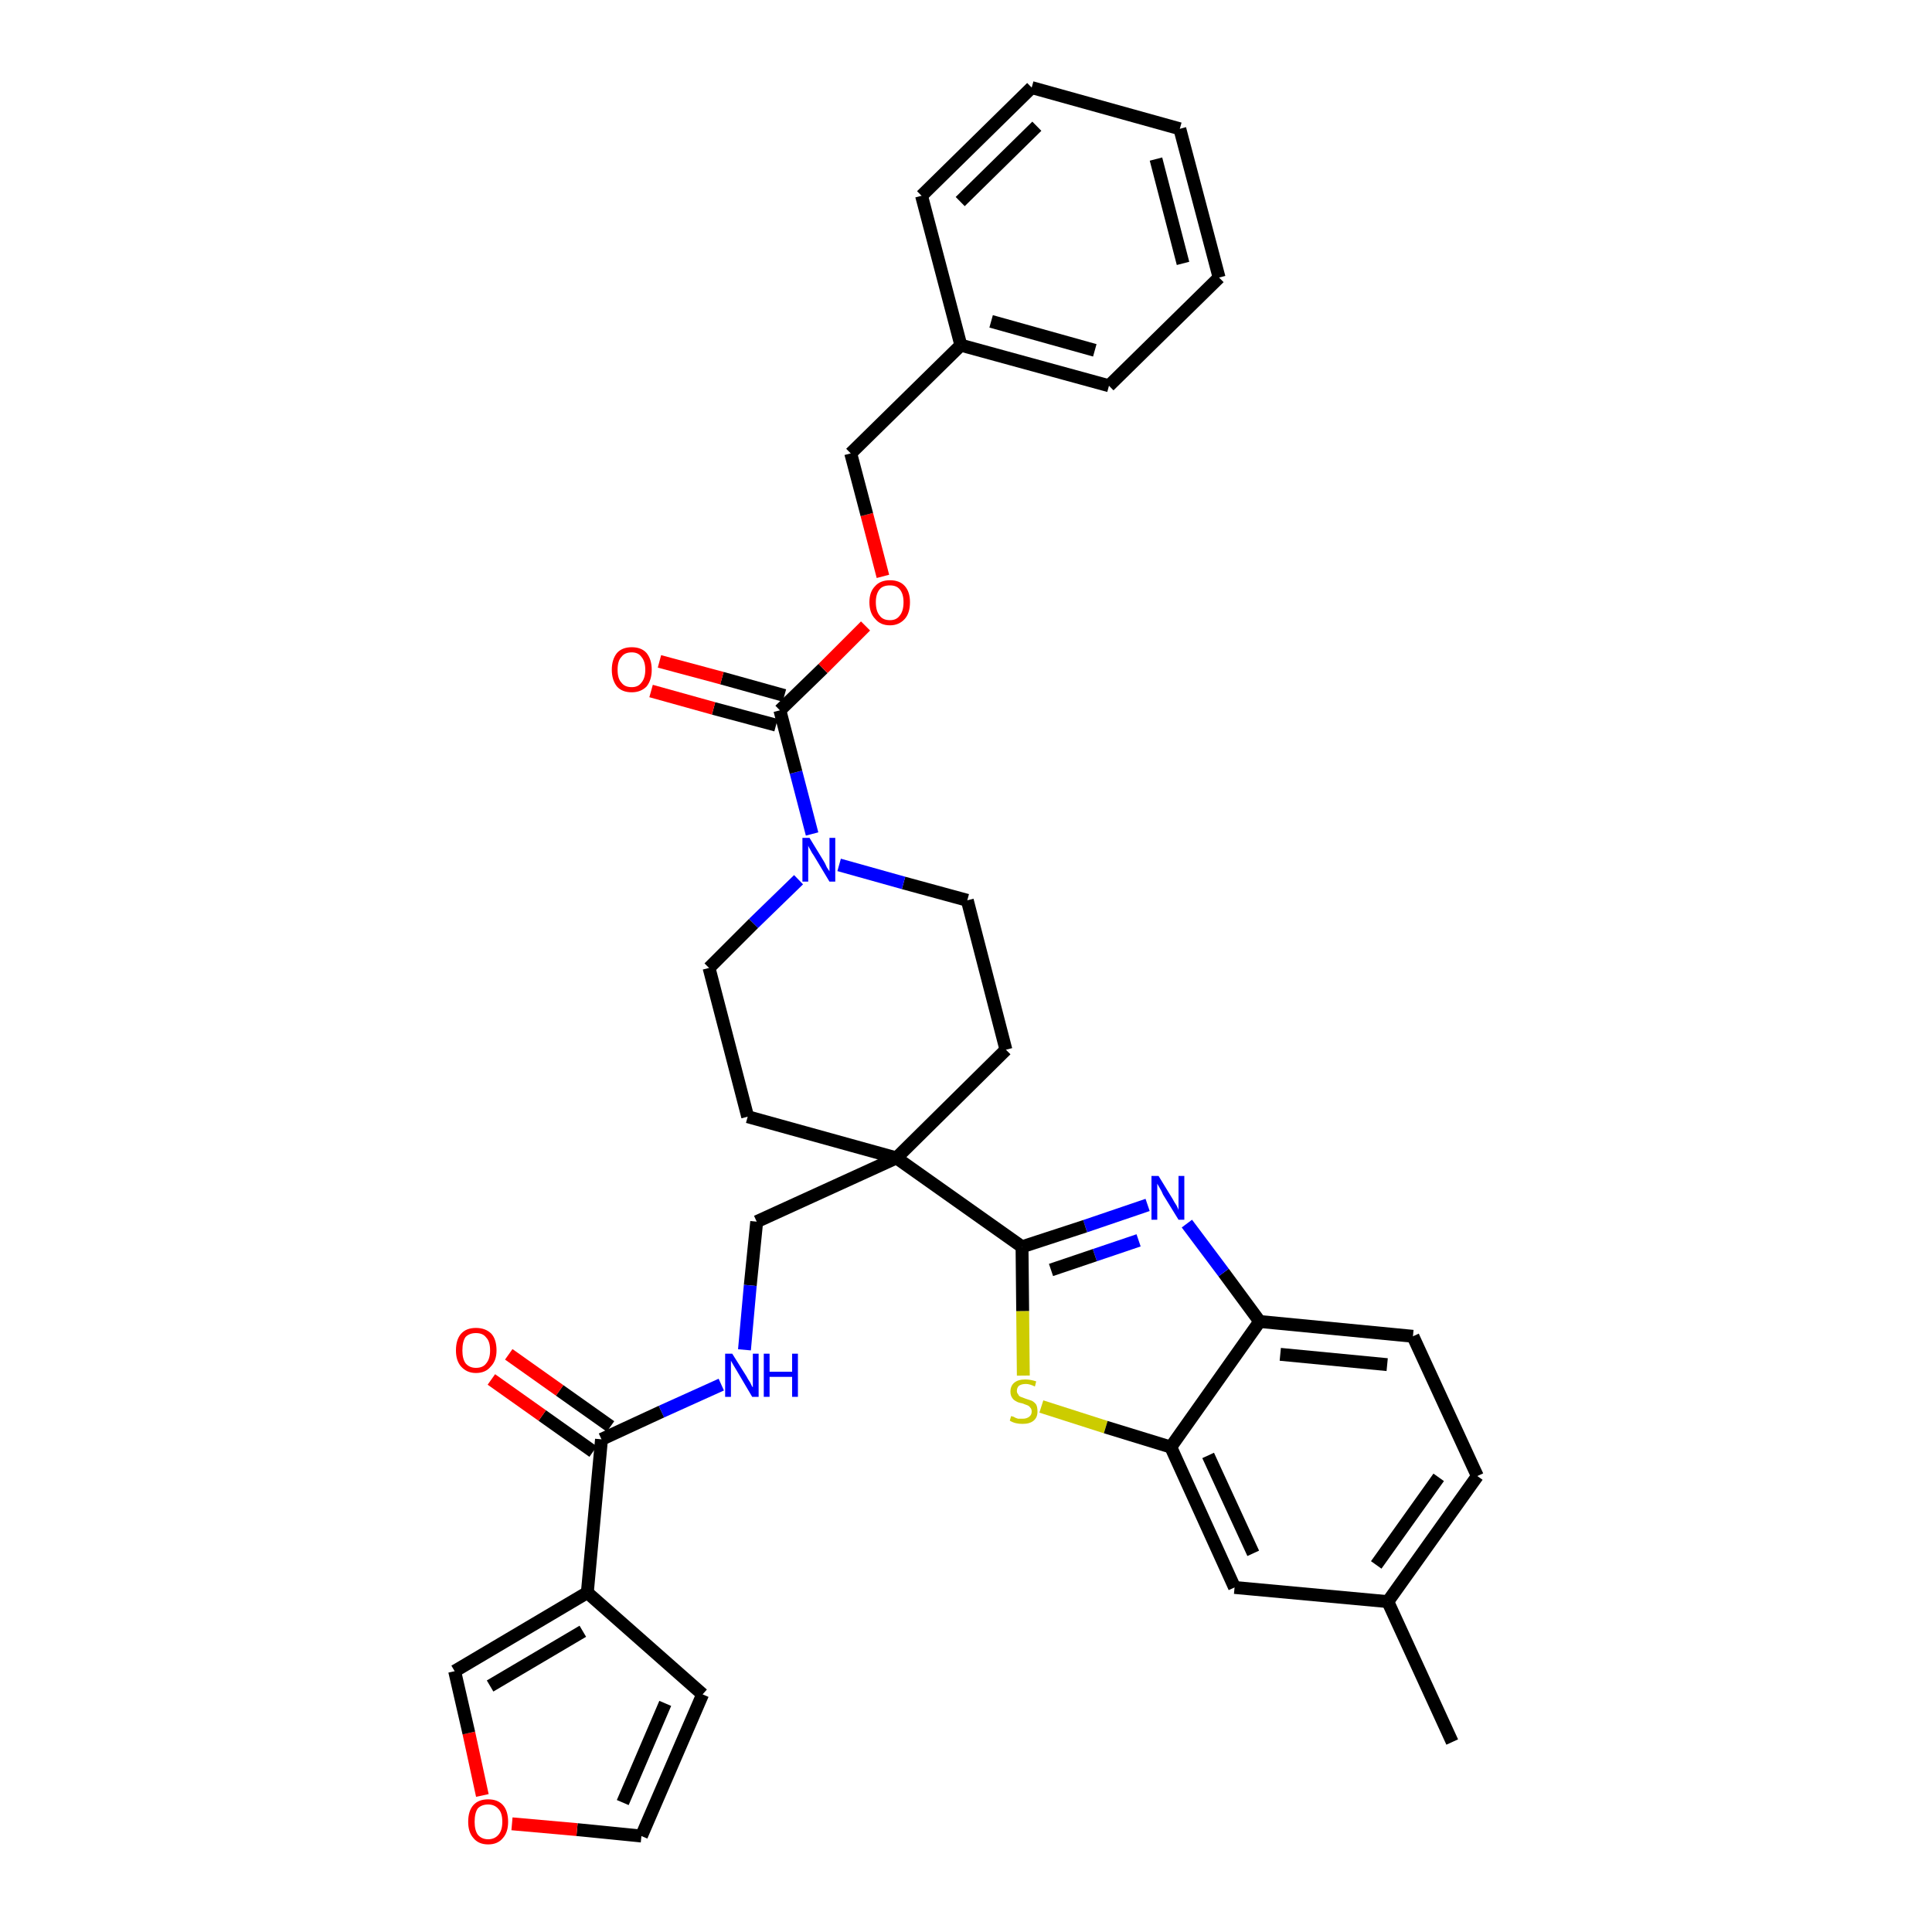 <?xml version='1.0' encoding='iso-8859-1'?>
<svg version='1.1' baseProfile='full'
              xmlns='http://www.w3.org/2000/svg'
                      xmlns:rdkit='http://www.rdkit.org/xml'
                      xmlns:xlink='http://www.w3.org/1999/xlink'
                  xml:space='preserve'
width='300px' height='300px' viewBox='0 0 300 300'>
<!-- END OF HEADER -->
<path class='bond-0 atom-0 atom-1' d='M 225.5,270.5 L 215.5,248.7' style='fill:none;fill-rule:evenodd;stroke:#000000;stroke-width:2.0px;stroke-linecap:butt;stroke-linejoin:miter;stroke-opacity:1' />
<path class='bond-1 atom-1 atom-2' d='M 215.5,248.7 L 229.4,229.2' style='fill:none;fill-rule:evenodd;stroke:#000000;stroke-width:2.0px;stroke-linecap:butt;stroke-linejoin:miter;stroke-opacity:1' />
<path class='bond-1 atom-1 atom-2' d='M 213.7,243.0 L 223.4,229.4' style='fill:none;fill-rule:evenodd;stroke:#000000;stroke-width:2.0px;stroke-linecap:butt;stroke-linejoin:miter;stroke-opacity:1' />
<path class='bond-34 atom-34 atom-1' d='M 191.7,246.5 L 215.5,248.7' style='fill:none;fill-rule:evenodd;stroke:#000000;stroke-width:2.0px;stroke-linecap:butt;stroke-linejoin:miter;stroke-opacity:1' />
<path class='bond-2 atom-2 atom-3' d='M 229.4,229.2 L 219.4,207.5' style='fill:none;fill-rule:evenodd;stroke:#000000;stroke-width:2.0px;stroke-linecap:butt;stroke-linejoin:miter;stroke-opacity:1' />
<path class='bond-3 atom-3 atom-4' d='M 219.4,207.5 L 195.6,205.2' style='fill:none;fill-rule:evenodd;stroke:#000000;stroke-width:2.0px;stroke-linecap:butt;stroke-linejoin:miter;stroke-opacity:1' />
<path class='bond-3 atom-3 atom-4' d='M 215.4,211.9 L 198.8,210.3' style='fill:none;fill-rule:evenodd;stroke:#000000;stroke-width:2.0px;stroke-linecap:butt;stroke-linejoin:miter;stroke-opacity:1' />
<path class='bond-4 atom-4 atom-5' d='M 195.6,205.2 L 190.0,197.6' style='fill:none;fill-rule:evenodd;stroke:#000000;stroke-width:2.0px;stroke-linecap:butt;stroke-linejoin:miter;stroke-opacity:1' />
<path class='bond-4 atom-4 atom-5' d='M 190.0,197.6 L 184.3,190.0' style='fill:none;fill-rule:evenodd;stroke:#0000FF;stroke-width:2.0px;stroke-linecap:butt;stroke-linejoin:miter;stroke-opacity:1' />
<path class='bond-35 atom-33 atom-4' d='M 181.8,224.7 L 195.6,205.2' style='fill:none;fill-rule:evenodd;stroke:#000000;stroke-width:2.0px;stroke-linecap:butt;stroke-linejoin:miter;stroke-opacity:1' />
<path class='bond-5 atom-5 atom-6' d='M 178.2,187.1 L 168.5,190.4' style='fill:none;fill-rule:evenodd;stroke:#0000FF;stroke-width:2.0px;stroke-linecap:butt;stroke-linejoin:miter;stroke-opacity:1' />
<path class='bond-5 atom-5 atom-6' d='M 168.5,190.4 L 158.7,193.6' style='fill:none;fill-rule:evenodd;stroke:#000000;stroke-width:2.0px;stroke-linecap:butt;stroke-linejoin:miter;stroke-opacity:1' />
<path class='bond-5 atom-5 atom-6' d='M 176.8,192.6 L 170.0,194.9' style='fill:none;fill-rule:evenodd;stroke:#0000FF;stroke-width:2.0px;stroke-linecap:butt;stroke-linejoin:miter;stroke-opacity:1' />
<path class='bond-5 atom-5 atom-6' d='M 170.0,194.9 L 163.2,197.2' style='fill:none;fill-rule:evenodd;stroke:#000000;stroke-width:2.0px;stroke-linecap:butt;stroke-linejoin:miter;stroke-opacity:1' />
<path class='bond-6 atom-6 atom-7' d='M 158.7,193.6 L 139.2,179.8' style='fill:none;fill-rule:evenodd;stroke:#000000;stroke-width:2.0px;stroke-linecap:butt;stroke-linejoin:miter;stroke-opacity:1' />
<path class='bond-31 atom-6 atom-32' d='M 158.7,193.6 L 158.8,203.6' style='fill:none;fill-rule:evenodd;stroke:#000000;stroke-width:2.0px;stroke-linecap:butt;stroke-linejoin:miter;stroke-opacity:1' />
<path class='bond-31 atom-6 atom-32' d='M 158.8,203.6 L 158.9,213.6' style='fill:none;fill-rule:evenodd;stroke:#CCCC00;stroke-width:2.0px;stroke-linecap:butt;stroke-linejoin:miter;stroke-opacity:1' />
<path class='bond-7 atom-7 atom-8' d='M 139.2,179.8 L 117.5,189.7' style='fill:none;fill-rule:evenodd;stroke:#000000;stroke-width:2.0px;stroke-linecap:butt;stroke-linejoin:miter;stroke-opacity:1' />
<path class='bond-16 atom-7 atom-17' d='M 139.2,179.8 L 156.2,163.0' style='fill:none;fill-rule:evenodd;stroke:#000000;stroke-width:2.0px;stroke-linecap:butt;stroke-linejoin:miter;stroke-opacity:1' />
<path class='bond-36 atom-31 atom-7' d='M 116.1,173.4 L 139.2,179.8' style='fill:none;fill-rule:evenodd;stroke:#000000;stroke-width:2.0px;stroke-linecap:butt;stroke-linejoin:miter;stroke-opacity:1' />
<path class='bond-8 atom-8 atom-9' d='M 117.5,189.7 L 116.5,199.6' style='fill:none;fill-rule:evenodd;stroke:#000000;stroke-width:2.0px;stroke-linecap:butt;stroke-linejoin:miter;stroke-opacity:1' />
<path class='bond-8 atom-8 atom-9' d='M 116.5,199.6 L 115.6,209.6' style='fill:none;fill-rule:evenodd;stroke:#0000FF;stroke-width:2.0px;stroke-linecap:butt;stroke-linejoin:miter;stroke-opacity:1' />
<path class='bond-9 atom-9 atom-10' d='M 112.0,215.0 L 102.7,219.2' style='fill:none;fill-rule:evenodd;stroke:#0000FF;stroke-width:2.0px;stroke-linecap:butt;stroke-linejoin:miter;stroke-opacity:1' />
<path class='bond-9 atom-9 atom-10' d='M 102.7,219.2 L 93.4,223.5' style='fill:none;fill-rule:evenodd;stroke:#000000;stroke-width:2.0px;stroke-linecap:butt;stroke-linejoin:miter;stroke-opacity:1' />
<path class='bond-10 atom-10 atom-11' d='M 94.8,221.5 L 86.9,215.9' style='fill:none;fill-rule:evenodd;stroke:#000000;stroke-width:2.0px;stroke-linecap:butt;stroke-linejoin:miter;stroke-opacity:1' />
<path class='bond-10 atom-10 atom-11' d='M 86.9,215.9 L 79.0,210.3' style='fill:none;fill-rule:evenodd;stroke:#FF0000;stroke-width:2.0px;stroke-linecap:butt;stroke-linejoin:miter;stroke-opacity:1' />
<path class='bond-10 atom-10 atom-11' d='M 92.1,225.4 L 84.2,219.8' style='fill:none;fill-rule:evenodd;stroke:#000000;stroke-width:2.0px;stroke-linecap:butt;stroke-linejoin:miter;stroke-opacity:1' />
<path class='bond-10 atom-10 atom-11' d='M 84.2,219.8 L 76.3,214.2' style='fill:none;fill-rule:evenodd;stroke:#FF0000;stroke-width:2.0px;stroke-linecap:butt;stroke-linejoin:miter;stroke-opacity:1' />
<path class='bond-11 atom-10 atom-12' d='M 93.4,223.5 L 91.2,247.3' style='fill:none;fill-rule:evenodd;stroke:#000000;stroke-width:2.0px;stroke-linecap:butt;stroke-linejoin:miter;stroke-opacity:1' />
<path class='bond-12 atom-12 atom-13' d='M 91.2,247.3 L 109.1,263.1' style='fill:none;fill-rule:evenodd;stroke:#000000;stroke-width:2.0px;stroke-linecap:butt;stroke-linejoin:miter;stroke-opacity:1' />
<path class='bond-37 atom-16 atom-12' d='M 70.6,259.5 L 91.2,247.3' style='fill:none;fill-rule:evenodd;stroke:#000000;stroke-width:2.0px;stroke-linecap:butt;stroke-linejoin:miter;stroke-opacity:1' />
<path class='bond-37 atom-16 atom-12' d='M 76.1,261.8 L 90.5,253.3' style='fill:none;fill-rule:evenodd;stroke:#000000;stroke-width:2.0px;stroke-linecap:butt;stroke-linejoin:miter;stroke-opacity:1' />
<path class='bond-13 atom-13 atom-14' d='M 109.1,263.1 L 99.6,285.1' style='fill:none;fill-rule:evenodd;stroke:#000000;stroke-width:2.0px;stroke-linecap:butt;stroke-linejoin:miter;stroke-opacity:1' />
<path class='bond-13 atom-13 atom-14' d='M 103.3,264.5 L 96.7,279.9' style='fill:none;fill-rule:evenodd;stroke:#000000;stroke-width:2.0px;stroke-linecap:butt;stroke-linejoin:miter;stroke-opacity:1' />
<path class='bond-14 atom-14 atom-15' d='M 99.6,285.1 L 89.6,284.1' style='fill:none;fill-rule:evenodd;stroke:#000000;stroke-width:2.0px;stroke-linecap:butt;stroke-linejoin:miter;stroke-opacity:1' />
<path class='bond-14 atom-14 atom-15' d='M 89.6,284.1 L 79.5,283.2' style='fill:none;fill-rule:evenodd;stroke:#FF0000;stroke-width:2.0px;stroke-linecap:butt;stroke-linejoin:miter;stroke-opacity:1' />
<path class='bond-15 atom-15 atom-16' d='M 74.9,278.8 L 72.8,269.1' style='fill:none;fill-rule:evenodd;stroke:#FF0000;stroke-width:2.0px;stroke-linecap:butt;stroke-linejoin:miter;stroke-opacity:1' />
<path class='bond-15 atom-15 atom-16' d='M 72.8,269.1 L 70.6,259.5' style='fill:none;fill-rule:evenodd;stroke:#000000;stroke-width:2.0px;stroke-linecap:butt;stroke-linejoin:miter;stroke-opacity:1' />
<path class='bond-17 atom-17 atom-18' d='M 156.2,163.0 L 150.2,139.8' style='fill:none;fill-rule:evenodd;stroke:#000000;stroke-width:2.0px;stroke-linecap:butt;stroke-linejoin:miter;stroke-opacity:1' />
<path class='bond-18 atom-18 atom-19' d='M 150.2,139.8 L 140.3,137.1' style='fill:none;fill-rule:evenodd;stroke:#000000;stroke-width:2.0px;stroke-linecap:butt;stroke-linejoin:miter;stroke-opacity:1' />
<path class='bond-18 atom-18 atom-19' d='M 140.3,137.1 L 130.3,134.3' style='fill:none;fill-rule:evenodd;stroke:#0000FF;stroke-width:2.0px;stroke-linecap:butt;stroke-linejoin:miter;stroke-opacity:1' />
<path class='bond-19 atom-19 atom-20' d='M 126.1,129.5 L 123.6,119.9' style='fill:none;fill-rule:evenodd;stroke:#0000FF;stroke-width:2.0px;stroke-linecap:butt;stroke-linejoin:miter;stroke-opacity:1' />
<path class='bond-19 atom-19 atom-20' d='M 123.6,119.9 L 121.1,110.3' style='fill:none;fill-rule:evenodd;stroke:#000000;stroke-width:2.0px;stroke-linecap:butt;stroke-linejoin:miter;stroke-opacity:1' />
<path class='bond-29 atom-19 atom-30' d='M 124.0,136.6 L 117.0,143.4' style='fill:none;fill-rule:evenodd;stroke:#0000FF;stroke-width:2.0px;stroke-linecap:butt;stroke-linejoin:miter;stroke-opacity:1' />
<path class='bond-29 atom-19 atom-30' d='M 117.0,143.4 L 110.1,150.3' style='fill:none;fill-rule:evenodd;stroke:#000000;stroke-width:2.0px;stroke-linecap:butt;stroke-linejoin:miter;stroke-opacity:1' />
<path class='bond-20 atom-20 atom-21' d='M 121.8,108.0 L 112.1,105.3' style='fill:none;fill-rule:evenodd;stroke:#000000;stroke-width:2.0px;stroke-linecap:butt;stroke-linejoin:miter;stroke-opacity:1' />
<path class='bond-20 atom-20 atom-21' d='M 112.1,105.3 L 102.4,102.7' style='fill:none;fill-rule:evenodd;stroke:#FF0000;stroke-width:2.0px;stroke-linecap:butt;stroke-linejoin:miter;stroke-opacity:1' />
<path class='bond-20 atom-20 atom-21' d='M 120.5,112.6 L 110.8,110.0' style='fill:none;fill-rule:evenodd;stroke:#000000;stroke-width:2.0px;stroke-linecap:butt;stroke-linejoin:miter;stroke-opacity:1' />
<path class='bond-20 atom-20 atom-21' d='M 110.8,110.0 L 101.1,107.3' style='fill:none;fill-rule:evenodd;stroke:#FF0000;stroke-width:2.0px;stroke-linecap:butt;stroke-linejoin:miter;stroke-opacity:1' />
<path class='bond-21 atom-20 atom-22' d='M 121.1,110.3 L 127.8,103.8' style='fill:none;fill-rule:evenodd;stroke:#000000;stroke-width:2.0px;stroke-linecap:butt;stroke-linejoin:miter;stroke-opacity:1' />
<path class='bond-21 atom-20 atom-22' d='M 127.8,103.8 L 134.4,97.2' style='fill:none;fill-rule:evenodd;stroke:#FF0000;stroke-width:2.0px;stroke-linecap:butt;stroke-linejoin:miter;stroke-opacity:1' />
<path class='bond-22 atom-22 atom-23' d='M 137.1,89.5 L 134.6,79.9' style='fill:none;fill-rule:evenodd;stroke:#FF0000;stroke-width:2.0px;stroke-linecap:butt;stroke-linejoin:miter;stroke-opacity:1' />
<path class='bond-22 atom-22 atom-23' d='M 134.6,79.9 L 132.1,70.4' style='fill:none;fill-rule:evenodd;stroke:#000000;stroke-width:2.0px;stroke-linecap:butt;stroke-linejoin:miter;stroke-opacity:1' />
<path class='bond-23 atom-23 atom-24' d='M 132.1,70.4 L 149.2,53.6' style='fill:none;fill-rule:evenodd;stroke:#000000;stroke-width:2.0px;stroke-linecap:butt;stroke-linejoin:miter;stroke-opacity:1' />
<path class='bond-24 atom-24 atom-25' d='M 149.2,53.6 L 172.2,59.9' style='fill:none;fill-rule:evenodd;stroke:#000000;stroke-width:2.0px;stroke-linecap:butt;stroke-linejoin:miter;stroke-opacity:1' />
<path class='bond-24 atom-24 atom-25' d='M 153.9,49.9 L 170.0,54.4' style='fill:none;fill-rule:evenodd;stroke:#000000;stroke-width:2.0px;stroke-linecap:butt;stroke-linejoin:miter;stroke-opacity:1' />
<path class='bond-38 atom-29 atom-24' d='M 143.1,30.4 L 149.2,53.6' style='fill:none;fill-rule:evenodd;stroke:#000000;stroke-width:2.0px;stroke-linecap:butt;stroke-linejoin:miter;stroke-opacity:1' />
<path class='bond-25 atom-25 atom-26' d='M 172.2,59.9 L 189.3,43.1' style='fill:none;fill-rule:evenodd;stroke:#000000;stroke-width:2.0px;stroke-linecap:butt;stroke-linejoin:miter;stroke-opacity:1' />
<path class='bond-26 atom-26 atom-27' d='M 189.3,43.1 L 183.2,20.0' style='fill:none;fill-rule:evenodd;stroke:#000000;stroke-width:2.0px;stroke-linecap:butt;stroke-linejoin:miter;stroke-opacity:1' />
<path class='bond-26 atom-26 atom-27' d='M 183.7,40.9 L 179.5,24.7' style='fill:none;fill-rule:evenodd;stroke:#000000;stroke-width:2.0px;stroke-linecap:butt;stroke-linejoin:miter;stroke-opacity:1' />
<path class='bond-27 atom-27 atom-28' d='M 183.2,20.0 L 160.2,13.6' style='fill:none;fill-rule:evenodd;stroke:#000000;stroke-width:2.0px;stroke-linecap:butt;stroke-linejoin:miter;stroke-opacity:1' />
<path class='bond-28 atom-28 atom-29' d='M 160.2,13.6 L 143.1,30.4' style='fill:none;fill-rule:evenodd;stroke:#000000;stroke-width:2.0px;stroke-linecap:butt;stroke-linejoin:miter;stroke-opacity:1' />
<path class='bond-28 atom-28 atom-29' d='M 161.0,19.6 L 149.1,31.3' style='fill:none;fill-rule:evenodd;stroke:#000000;stroke-width:2.0px;stroke-linecap:butt;stroke-linejoin:miter;stroke-opacity:1' />
<path class='bond-30 atom-30 atom-31' d='M 110.1,150.3 L 116.1,173.4' style='fill:none;fill-rule:evenodd;stroke:#000000;stroke-width:2.0px;stroke-linecap:butt;stroke-linejoin:miter;stroke-opacity:1' />
<path class='bond-32 atom-32 atom-33' d='M 161.7,218.4 L 171.7,221.6' style='fill:none;fill-rule:evenodd;stroke:#CCCC00;stroke-width:2.0px;stroke-linecap:butt;stroke-linejoin:miter;stroke-opacity:1' />
<path class='bond-32 atom-32 atom-33' d='M 171.7,221.6 L 181.8,224.7' style='fill:none;fill-rule:evenodd;stroke:#000000;stroke-width:2.0px;stroke-linecap:butt;stroke-linejoin:miter;stroke-opacity:1' />
<path class='bond-33 atom-33 atom-34' d='M 181.8,224.7 L 191.7,246.5' style='fill:none;fill-rule:evenodd;stroke:#000000;stroke-width:2.0px;stroke-linecap:butt;stroke-linejoin:miter;stroke-opacity:1' />
<path class='bond-33 atom-33 atom-34' d='M 187.6,226.0 L 194.6,241.2' style='fill:none;fill-rule:evenodd;stroke:#000000;stroke-width:2.0px;stroke-linecap:butt;stroke-linejoin:miter;stroke-opacity:1' />
<path  class='atom-5' d='M 179.9 182.6
L 182.1 186.2
Q 182.3 186.6, 182.7 187.2
Q 183.0 187.8, 183.0 187.9
L 183.0 182.6
L 183.9 182.6
L 183.9 189.4
L 183.0 189.4
L 180.6 185.5
Q 180.4 185.0, 180.1 184.5
Q 179.8 184.0, 179.7 183.8
L 179.7 189.4
L 178.8 189.4
L 178.8 182.6
L 179.9 182.6
' fill='#0000FF'/>
<path  class='atom-9' d='M 113.7 210.2
L 115.9 213.7
Q 116.1 214.1, 116.5 214.7
Q 116.8 215.4, 116.9 215.4
L 116.9 210.2
L 117.8 210.2
L 117.8 216.9
L 116.8 216.9
L 114.5 213.0
Q 114.2 212.5, 113.9 212.0
Q 113.6 211.5, 113.5 211.3
L 113.5 216.9
L 112.6 216.9
L 112.6 210.2
L 113.7 210.2
' fill='#0000FF'/>
<path  class='atom-9' d='M 118.6 210.2
L 119.5 210.2
L 119.5 213.0
L 123.0 213.0
L 123.0 210.2
L 123.9 210.2
L 123.9 216.9
L 123.0 216.9
L 123.0 213.8
L 119.5 213.8
L 119.5 216.9
L 118.6 216.9
L 118.6 210.2
' fill='#0000FF'/>
<path  class='atom-11' d='M 70.8 209.7
Q 70.8 208.0, 71.6 207.1
Q 72.4 206.2, 73.9 206.2
Q 75.4 206.2, 76.3 207.1
Q 77.1 208.0, 77.1 209.7
Q 77.1 211.3, 76.2 212.2
Q 75.4 213.2, 73.9 213.2
Q 72.5 213.2, 71.6 212.2
Q 70.8 211.3, 70.8 209.7
M 73.9 212.4
Q 75.0 212.4, 75.5 211.7
Q 76.1 211.0, 76.1 209.7
Q 76.1 208.3, 75.5 207.7
Q 75.0 207.0, 73.9 207.0
Q 72.9 207.0, 72.3 207.6
Q 71.8 208.3, 71.8 209.7
Q 71.8 211.0, 72.3 211.7
Q 72.9 212.4, 73.9 212.4
' fill='#FF0000'/>
<path  class='atom-15' d='M 72.7 282.9
Q 72.7 281.2, 73.5 280.3
Q 74.3 279.4, 75.8 279.4
Q 77.3 279.4, 78.1 280.3
Q 78.9 281.2, 78.9 282.9
Q 78.9 284.5, 78.1 285.4
Q 77.3 286.4, 75.8 286.4
Q 74.3 286.4, 73.5 285.4
Q 72.7 284.5, 72.7 282.9
M 75.8 285.6
Q 76.8 285.6, 77.4 284.9
Q 78.0 284.2, 78.0 282.9
Q 78.0 281.5, 77.4 280.9
Q 76.8 280.2, 75.8 280.2
Q 74.8 280.2, 74.2 280.8
Q 73.7 281.5, 73.7 282.9
Q 73.7 284.2, 74.2 284.9
Q 74.8 285.6, 75.8 285.6
' fill='#FF0000'/>
<path  class='atom-19' d='M 125.7 130.1
L 127.9 133.7
Q 128.1 134.0, 128.4 134.7
Q 128.8 135.3, 128.8 135.3
L 128.8 130.1
L 129.7 130.1
L 129.7 136.9
L 128.8 136.9
L 126.4 132.9
Q 126.1 132.5, 125.8 131.9
Q 125.5 131.4, 125.5 131.3
L 125.5 136.9
L 124.6 136.9
L 124.6 130.1
L 125.7 130.1
' fill='#0000FF'/>
<path  class='atom-21' d='M 95.0 104.0
Q 95.0 102.4, 95.8 101.4
Q 96.6 100.5, 98.1 100.5
Q 99.6 100.5, 100.4 101.4
Q 101.2 102.4, 101.2 104.0
Q 101.2 105.6, 100.4 106.6
Q 99.5 107.5, 98.1 107.5
Q 96.6 107.5, 95.8 106.6
Q 95.0 105.6, 95.0 104.0
M 98.1 106.7
Q 99.1 106.7, 99.6 106.0
Q 100.2 105.3, 100.2 104.0
Q 100.2 102.7, 99.6 102.0
Q 99.1 101.3, 98.1 101.3
Q 97.0 101.3, 96.5 102.0
Q 95.9 102.6, 95.9 104.0
Q 95.9 105.4, 96.5 106.0
Q 97.0 106.7, 98.1 106.7
' fill='#FF0000'/>
<path  class='atom-22' d='M 135.0 93.5
Q 135.0 91.9, 135.9 91.0
Q 136.7 90.1, 138.2 90.1
Q 139.7 90.1, 140.5 91.0
Q 141.3 91.9, 141.3 93.5
Q 141.3 95.2, 140.5 96.1
Q 139.6 97.1, 138.2 97.1
Q 136.7 97.1, 135.9 96.1
Q 135.0 95.2, 135.0 93.5
M 138.2 96.3
Q 139.2 96.3, 139.7 95.6
Q 140.3 94.9, 140.3 93.5
Q 140.3 92.2, 139.7 91.5
Q 139.2 90.9, 138.2 90.9
Q 137.1 90.9, 136.6 91.5
Q 136.0 92.2, 136.0 93.5
Q 136.0 94.9, 136.6 95.6
Q 137.1 96.3, 138.2 96.3
' fill='#FF0000'/>
<path  class='atom-32' d='M 157.0 219.9
Q 157.1 219.9, 157.4 220.0
Q 157.7 220.2, 158.1 220.3
Q 158.4 220.3, 158.8 220.3
Q 159.4 220.3, 159.8 220.0
Q 160.2 219.7, 160.2 219.2
Q 160.2 218.8, 160.0 218.6
Q 159.8 218.3, 159.5 218.2
Q 159.2 218.1, 158.7 217.9
Q 158.1 217.8, 157.8 217.6
Q 157.4 217.4, 157.2 217.1
Q 156.9 216.7, 156.9 216.1
Q 156.9 215.2, 157.5 214.7
Q 158.1 214.2, 159.2 214.2
Q 160.0 214.2, 160.9 214.5
L 160.7 215.3
Q 159.9 214.9, 159.3 214.9
Q 158.6 214.9, 158.2 215.2
Q 157.9 215.5, 157.9 216.0
Q 157.9 216.3, 158.1 216.5
Q 158.2 216.8, 158.5 216.9
Q 158.8 217.0, 159.3 217.2
Q 159.9 217.4, 160.2 217.5
Q 160.6 217.7, 160.9 218.1
Q 161.1 218.5, 161.1 219.2
Q 161.1 220.1, 160.5 220.6
Q 159.9 221.1, 158.8 221.1
Q 158.2 221.1, 157.8 221.0
Q 157.3 220.9, 156.8 220.6
L 157.0 219.9
' fill='#CCCC00'/>
</svg>
